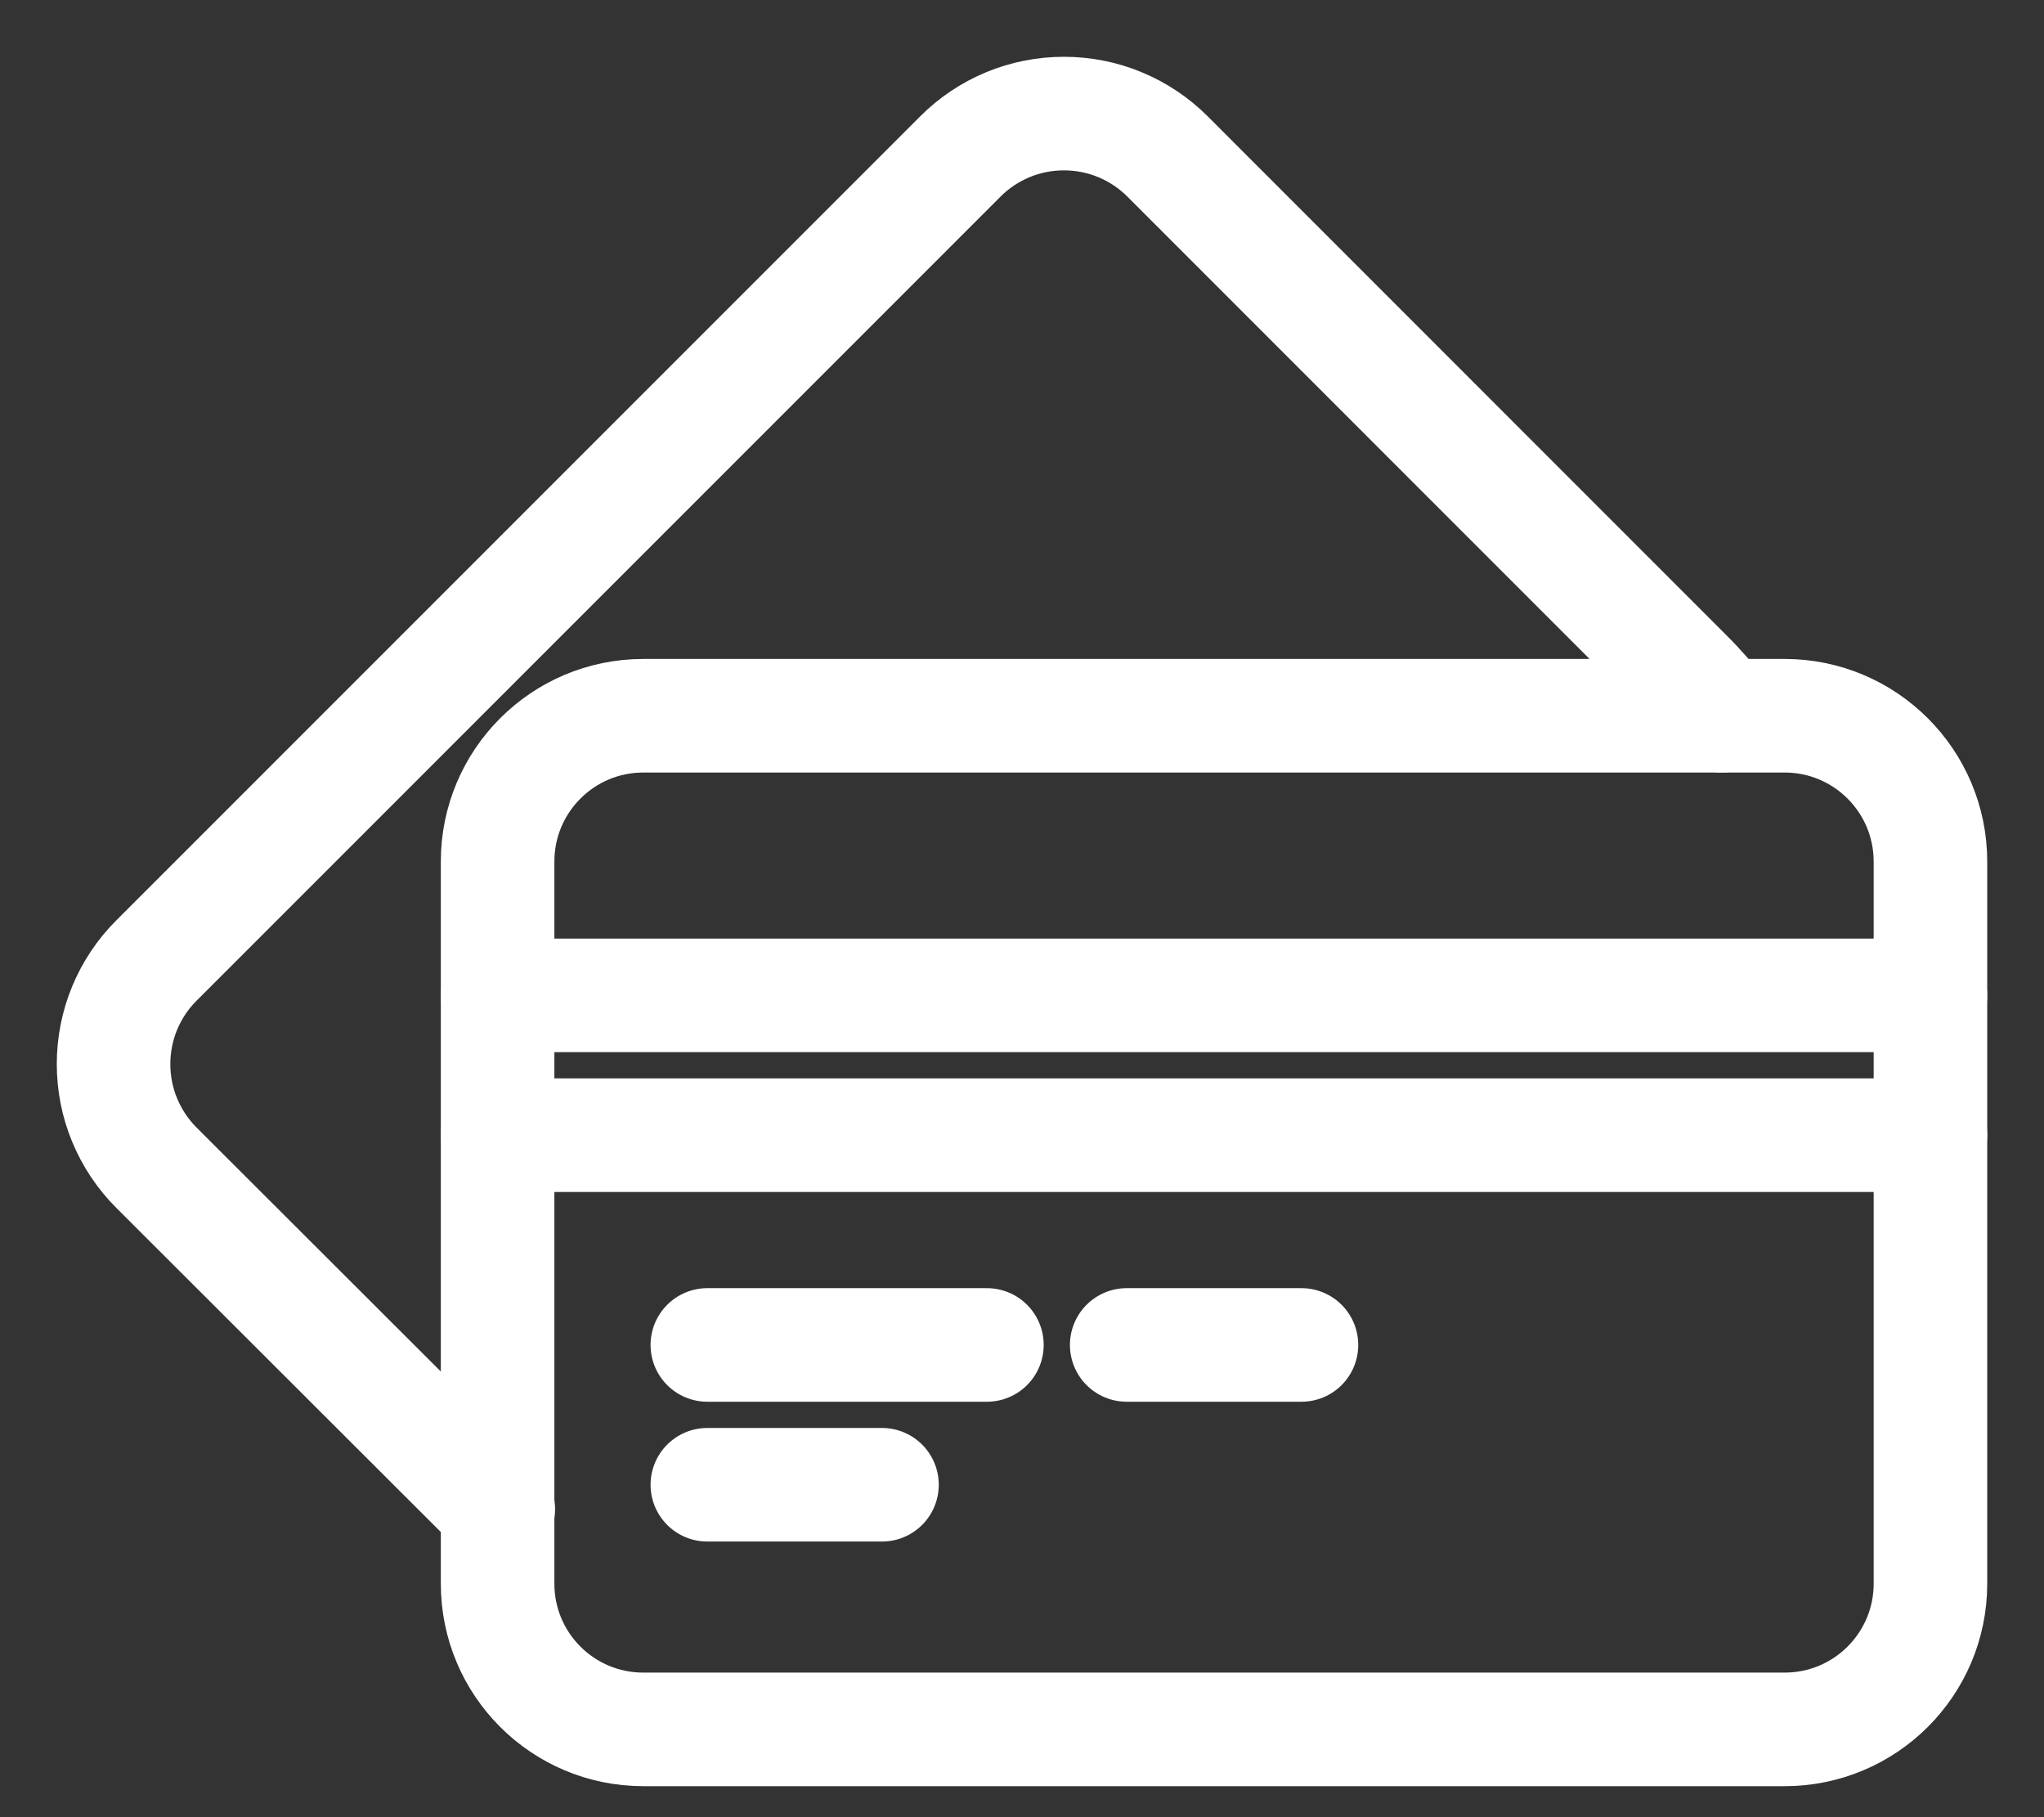 <svg width="18" height="16" viewBox="0 0 18 16" fill="none" xmlns="http://www.w3.org/2000/svg">
<rect x="0" y="0" width="18" height="16" fill="#333333" stroke="none"/>
<path d="M15.16 6.302C15.065 6.177 14.963 6.059 14.852 5.949L10.282 1.378C10.162 1.258 10.02 1.163 9.863 1.098C9.707 1.033 9.539 1 9.369 1C9.2 1 9.032 1.033 8.875 1.098C8.719 1.163 8.576 1.258 8.457 1.378L1.378 8.457C1.258 8.576 1.163 8.719 1.098 8.875C1.033 9.032 1 9.2 1 9.369C1 9.539 1.033 9.707 1.098 9.863C1.163 10.02 1.258 10.162 1.378 10.282L4.388 13.288" stroke="white" stroke-linecap="round" stroke-linejoin="round"/>
<path d="M15.716 6.302H5.665C4.956 6.302 4.382 6.877 4.382 7.586V13.944C4.382 14.653 4.956 15.227 5.665 15.227H15.716C16.425 15.227 17 14.653 17 13.944V7.586C17 6.877 16.425 6.302 15.716 6.302Z" stroke="white" stroke-linecap="round" stroke-linejoin="round"/>
<path d="M4.382 8.764H17" stroke="white" stroke-linecap="round" stroke-linejoin="round"/>
<path d="M4.382 9.995H17" stroke="white" stroke-linecap="round" stroke-linejoin="round"/>
<path d="M6.229 11.842H8.691" stroke="white" stroke-linecap="round" stroke-linejoin="round"/>
<path d="M6.229 13.073H7.767" stroke="white" stroke-linecap="round" stroke-linejoin="round"/>
<path d="M9.922 11.842H11.461" stroke="white" stroke-linecap="round" stroke-linejoin="round"/>
</svg>

